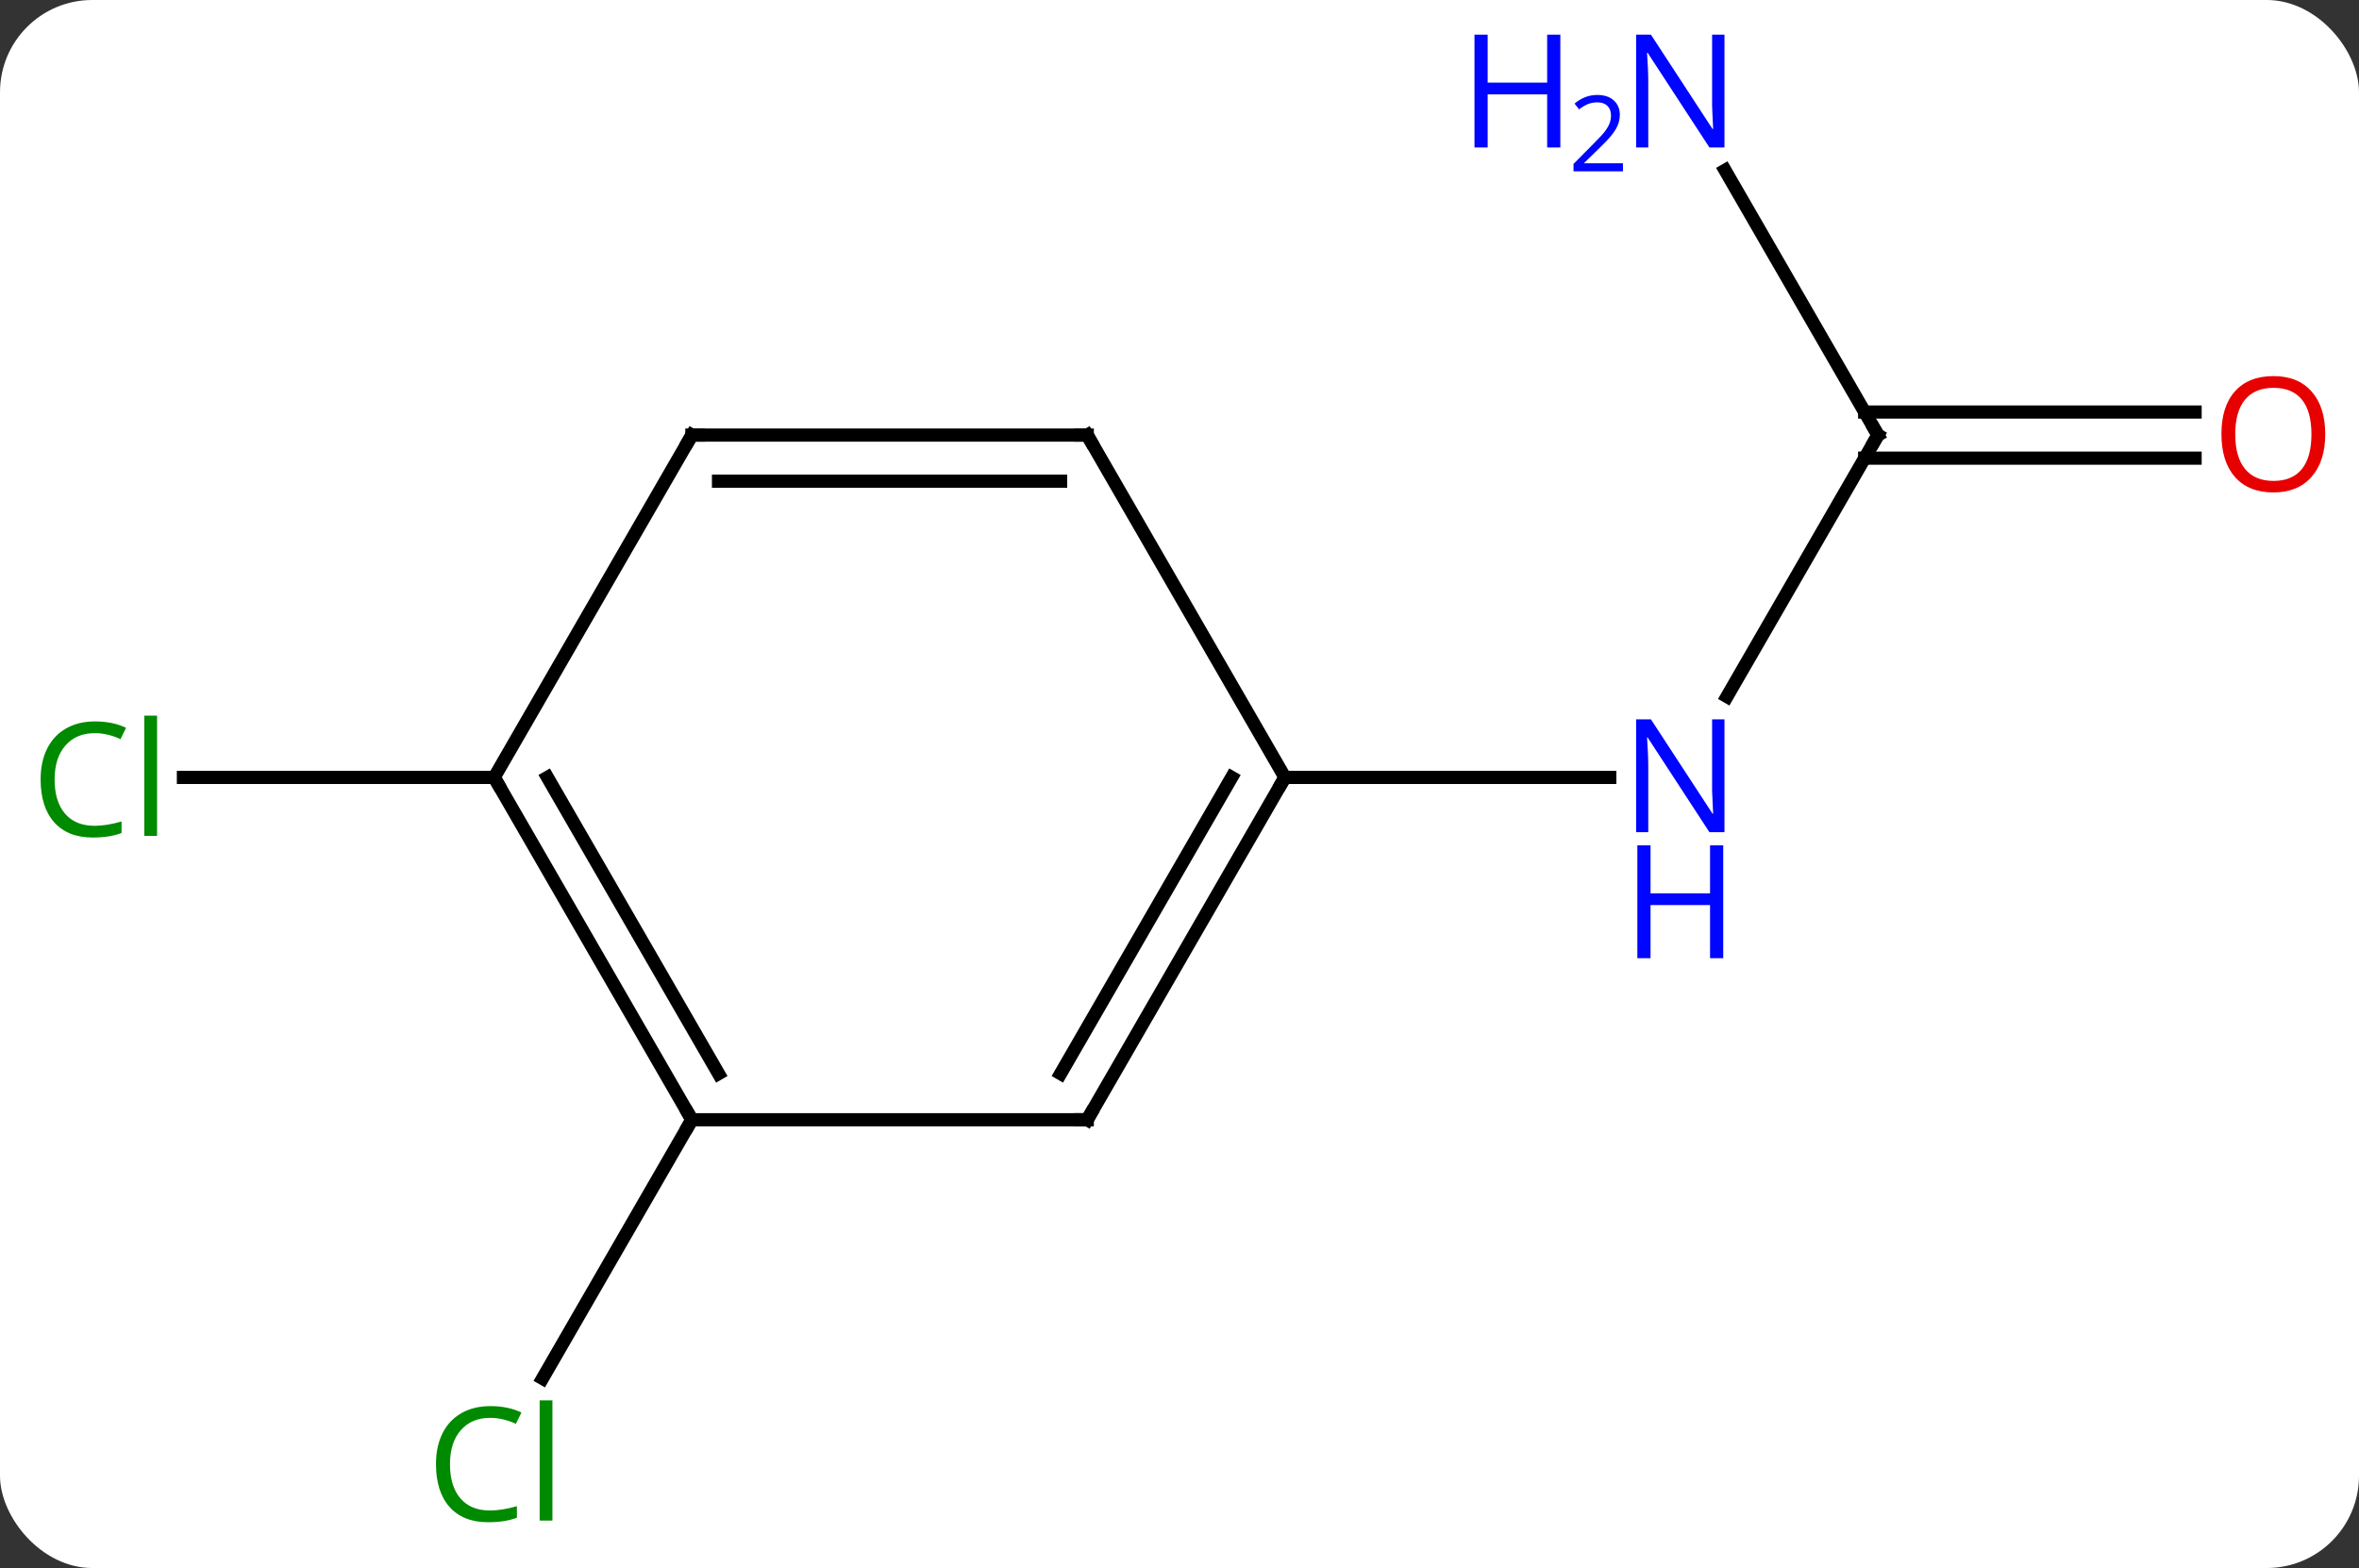 <svg width="179" viewBox="0 0 179 119" style="fill-opacity:1; color-rendering:auto; color-interpolation:auto; text-rendering:auto; stroke:black; stroke-linecap:square; stroke-miterlimit:10; shape-rendering:auto; stroke-opacity:1; fill:black; stroke-dasharray:none; font-weight:normal; stroke-width:1; font-family:'Open Sans'; font-style:normal; stroke-linejoin:miter; font-size:12; stroke-dashoffset:0; image-rendering:auto;" height="119" class="cas-substance-image" xmlns:xlink="http://www.w3.org/1999/xlink" xmlns="http://www.w3.org/2000/svg"><rect x="0" y="0" width="179" height="119" fill="#333333" stroke="none"/><svg class="cas-substance-single-component"><rect y="0" x="0" width="179" stroke="none" ry="7" rx="7" height="119" fill="white" class="cas-substance-group"/><svg y="0" x="0" width="179" viewBox="0 0 179 119" style="fill:black;" height="119" class="cas-substance-single-component-image"><svg><g><g transform="translate(90,59)" style="text-rendering:geometricPrecision; color-rendering:optimizeQuality; color-interpolation:linearRGB; stroke-linecap:butt; image-rendering:optimizeQuality;"><line y2="-25.98" y1="-6.138" x2="52.5" x1="41.044" style="fill:none;"/><line y2="0" y1="0" x2="7.5" x1="32.148" style="fill:none;"/><line y2="-46.075" y1="-25.98" x2="40.899" x1="52.5" style="fill:none;"/><line y2="-24.23" y1="-24.23" x2="76.562" x1="51.49" style="fill:none;"/><line y2="-27.73" y1="-27.73" x2="76.562" x1="51.49" style="fill:none;"/><line y2="25.98" y1="45.612" x2="-37.5" x1="-48.833" style="fill:none;"/><line y2="0" y1="0" x2="-52.5" x1="-76.082" style="fill:none;"/><line y2="25.98" y1="0" x2="-7.5" x1="7.5" style="fill:none;"/><line y2="22.48" y1="-0" x2="-9.521" x1="3.458" style="fill:none;"/><line y2="-25.98" y1="0" x2="-7.5" x1="7.5" style="fill:none;"/><line y2="25.98" y1="25.98" x2="-37.5" x1="-7.5" style="fill:none;"/><line y2="-25.98" y1="-25.98" x2="-37.5" x1="-7.5" style="fill:none;"/><line y2="-22.48" y1="-22.48" x2="-35.479" x1="-9.521" style="fill:none;"/><line y2="0" y1="25.98" x2="-52.5" x1="-37.5" style="fill:none;"/><line y2="-0" y1="22.48" x2="-48.459" x1="-35.479" style="fill:none;"/><line y2="0" y1="-25.98" x2="-52.5" x1="-37.5" style="fill:none;"/></g><g transform="translate(90,59)" style="fill:rgb(0,5,255); text-rendering:geometricPrecision; color-rendering:optimizeQuality; image-rendering:optimizeQuality; font-family:'Open Sans'; stroke:rgb(0,5,255); color-interpolation:linearRGB;"><path style="stroke:none;" d="M40.852 4.156 L39.711 4.156 L35.023 -3.031 L34.977 -3.031 Q35.07 -1.766 35.07 -0.719 L35.07 4.156 L34.148 4.156 L34.148 -4.406 L35.273 -4.406 L39.945 2.75 L39.992 2.75 Q39.992 2.594 39.945 1.734 Q39.898 0.875 39.914 0.5 L39.914 -4.406 L40.852 -4.406 L40.852 4.156 Z"/><path style="stroke:none;" d="M40.758 13.719 L39.758 13.719 L39.758 9.688 L35.242 9.688 L35.242 13.719 L34.242 13.719 L34.242 5.156 L35.242 5.156 L35.242 8.797 L39.758 8.797 L39.758 5.156 L40.758 5.156 L40.758 13.719 Z"/></g><g transform="translate(90,59)" style="stroke-linecap:butt; text-rendering:geometricPrecision; color-rendering:optimizeQuality; image-rendering:optimizeQuality; font-family:'Open Sans'; color-interpolation:linearRGB; stroke-miterlimit:5;"><path style="fill:none;" d="M52.25 -25.547 L52.5 -25.98 L52.25 -26.413"/><path style="fill:rgb(0,5,255); stroke:none;" d="M40.852 -47.807 L39.711 -47.807 L35.023 -54.994 L34.977 -54.994 Q35.07 -53.729 35.07 -52.682 L35.07 -47.807 L34.148 -47.807 L34.148 -56.369 L35.273 -56.369 L39.945 -49.213 L39.992 -49.213 Q39.992 -49.369 39.945 -50.229 Q39.898 -51.088 39.914 -51.463 L39.914 -56.369 L40.852 -56.369 L40.852 -47.807 Z"/><path style="fill:rgb(0,5,255); stroke:none;" d="M28.398 -47.807 L27.398 -47.807 L27.398 -51.838 L22.883 -51.838 L22.883 -47.807 L21.883 -47.807 L21.883 -56.369 L22.883 -56.369 L22.883 -52.729 L27.398 -52.729 L27.398 -56.369 L28.398 -56.369 L28.398 -47.807 Z"/><path style="fill:rgb(0,5,255); stroke:none;" d="M33.148 -45.997 L29.398 -45.997 L29.398 -46.56 L30.898 -48.075 Q31.586 -48.763 31.805 -49.06 Q32.023 -49.357 32.133 -49.638 Q32.242 -49.919 32.242 -50.247 Q32.242 -50.7 31.969 -50.966 Q31.695 -51.232 31.195 -51.232 Q30.852 -51.232 30.531 -51.115 Q30.211 -50.997 29.82 -50.7 L29.477 -51.138 Q30.258 -51.794 31.195 -51.794 Q31.992 -51.794 32.453 -51.38 Q32.914 -50.966 32.914 -50.279 Q32.914 -49.732 32.609 -49.2 Q32.305 -48.669 31.461 -47.857 L30.211 -46.638 L30.211 -46.607 L33.148 -46.607 L33.148 -45.997 Z"/><path style="fill:rgb(230,0,0); stroke:none;" d="M86.438 -26.05 Q86.438 -23.988 85.398 -22.808 Q84.359 -21.628 82.516 -21.628 Q80.625 -21.628 79.594 -22.793 Q78.562 -23.957 78.562 -26.066 Q78.562 -28.16 79.594 -29.308 Q80.625 -30.457 82.516 -30.457 Q84.375 -30.457 85.406 -29.285 Q86.438 -28.113 86.438 -26.05 ZM79.609 -26.05 Q79.609 -24.316 80.352 -23.41 Q81.094 -22.503 82.516 -22.503 Q83.938 -22.503 84.664 -23.402 Q85.391 -24.3 85.391 -26.05 Q85.391 -27.785 84.664 -28.675 Q83.938 -29.566 82.516 -29.566 Q81.094 -29.566 80.352 -28.668 Q79.609 -27.769 79.609 -26.05 Z"/><path style="fill:rgb(0,138,0); stroke:none;" d="M-52.809 48.604 Q-54.215 48.604 -55.035 49.541 Q-55.855 50.479 -55.855 52.119 Q-55.855 53.791 -55.066 54.713 Q-54.277 55.635 -52.824 55.635 Q-51.918 55.635 -50.777 55.307 L-50.777 56.182 Q-51.668 56.526 -52.965 56.526 Q-54.855 56.526 -55.887 55.369 Q-56.918 54.213 -56.918 52.104 Q-56.918 50.776 -56.426 49.783 Q-55.934 48.791 -54.996 48.252 Q-54.059 47.713 -52.793 47.713 Q-51.449 47.713 -50.434 48.197 L-50.855 49.057 Q-51.84 48.604 -52.809 48.604 ZM-48.082 56.401 L-49.051 56.401 L-49.051 47.276 L-48.082 47.276 L-48.082 56.401 Z"/><path style="fill:rgb(0,138,0); stroke:none;" d="M-82.809 -3.359 Q-84.215 -3.359 -85.035 -2.422 Q-85.856 -1.484 -85.856 0.156 Q-85.856 1.828 -85.066 2.75 Q-84.277 3.672 -82.824 3.672 Q-81.918 3.672 -80.777 3.344 L-80.777 4.219 Q-81.668 4.562 -82.965 4.562 Q-84.856 4.562 -85.887 3.406 Q-86.918 2.25 -86.918 0.141 Q-86.918 -1.188 -86.426 -2.18 Q-85.934 -3.172 -84.996 -3.711 Q-84.059 -4.25 -82.793 -4.25 Q-81.449 -4.25 -80.434 -3.766 L-80.856 -2.906 Q-81.84 -3.359 -82.809 -3.359 ZM-78.082 4.438 L-79.051 4.438 L-79.051 -4.688 L-78.082 -4.688 L-78.082 4.438 Z"/><path style="fill:none;" d="M7.25 0.433 L7.5 0 L8 0"/><path style="fill:none;" d="M-7.25 25.547 L-7.5 25.98 L-8 25.98"/><path style="fill:none;" d="M-7.25 -25.547 L-7.5 -25.98 L-8 -25.98"/><path style="fill:none;" d="M-37.75 25.547 L-37.5 25.98 L-37.75 26.413"/><path style="fill:none;" d="M-37 -25.98 L-37.5 -25.98 L-37.75 -25.547"/><path style="fill:none;" d="M-52.25 0.433 L-52.5 0 L-53 -0"/></g></g></svg></svg></svg></svg>